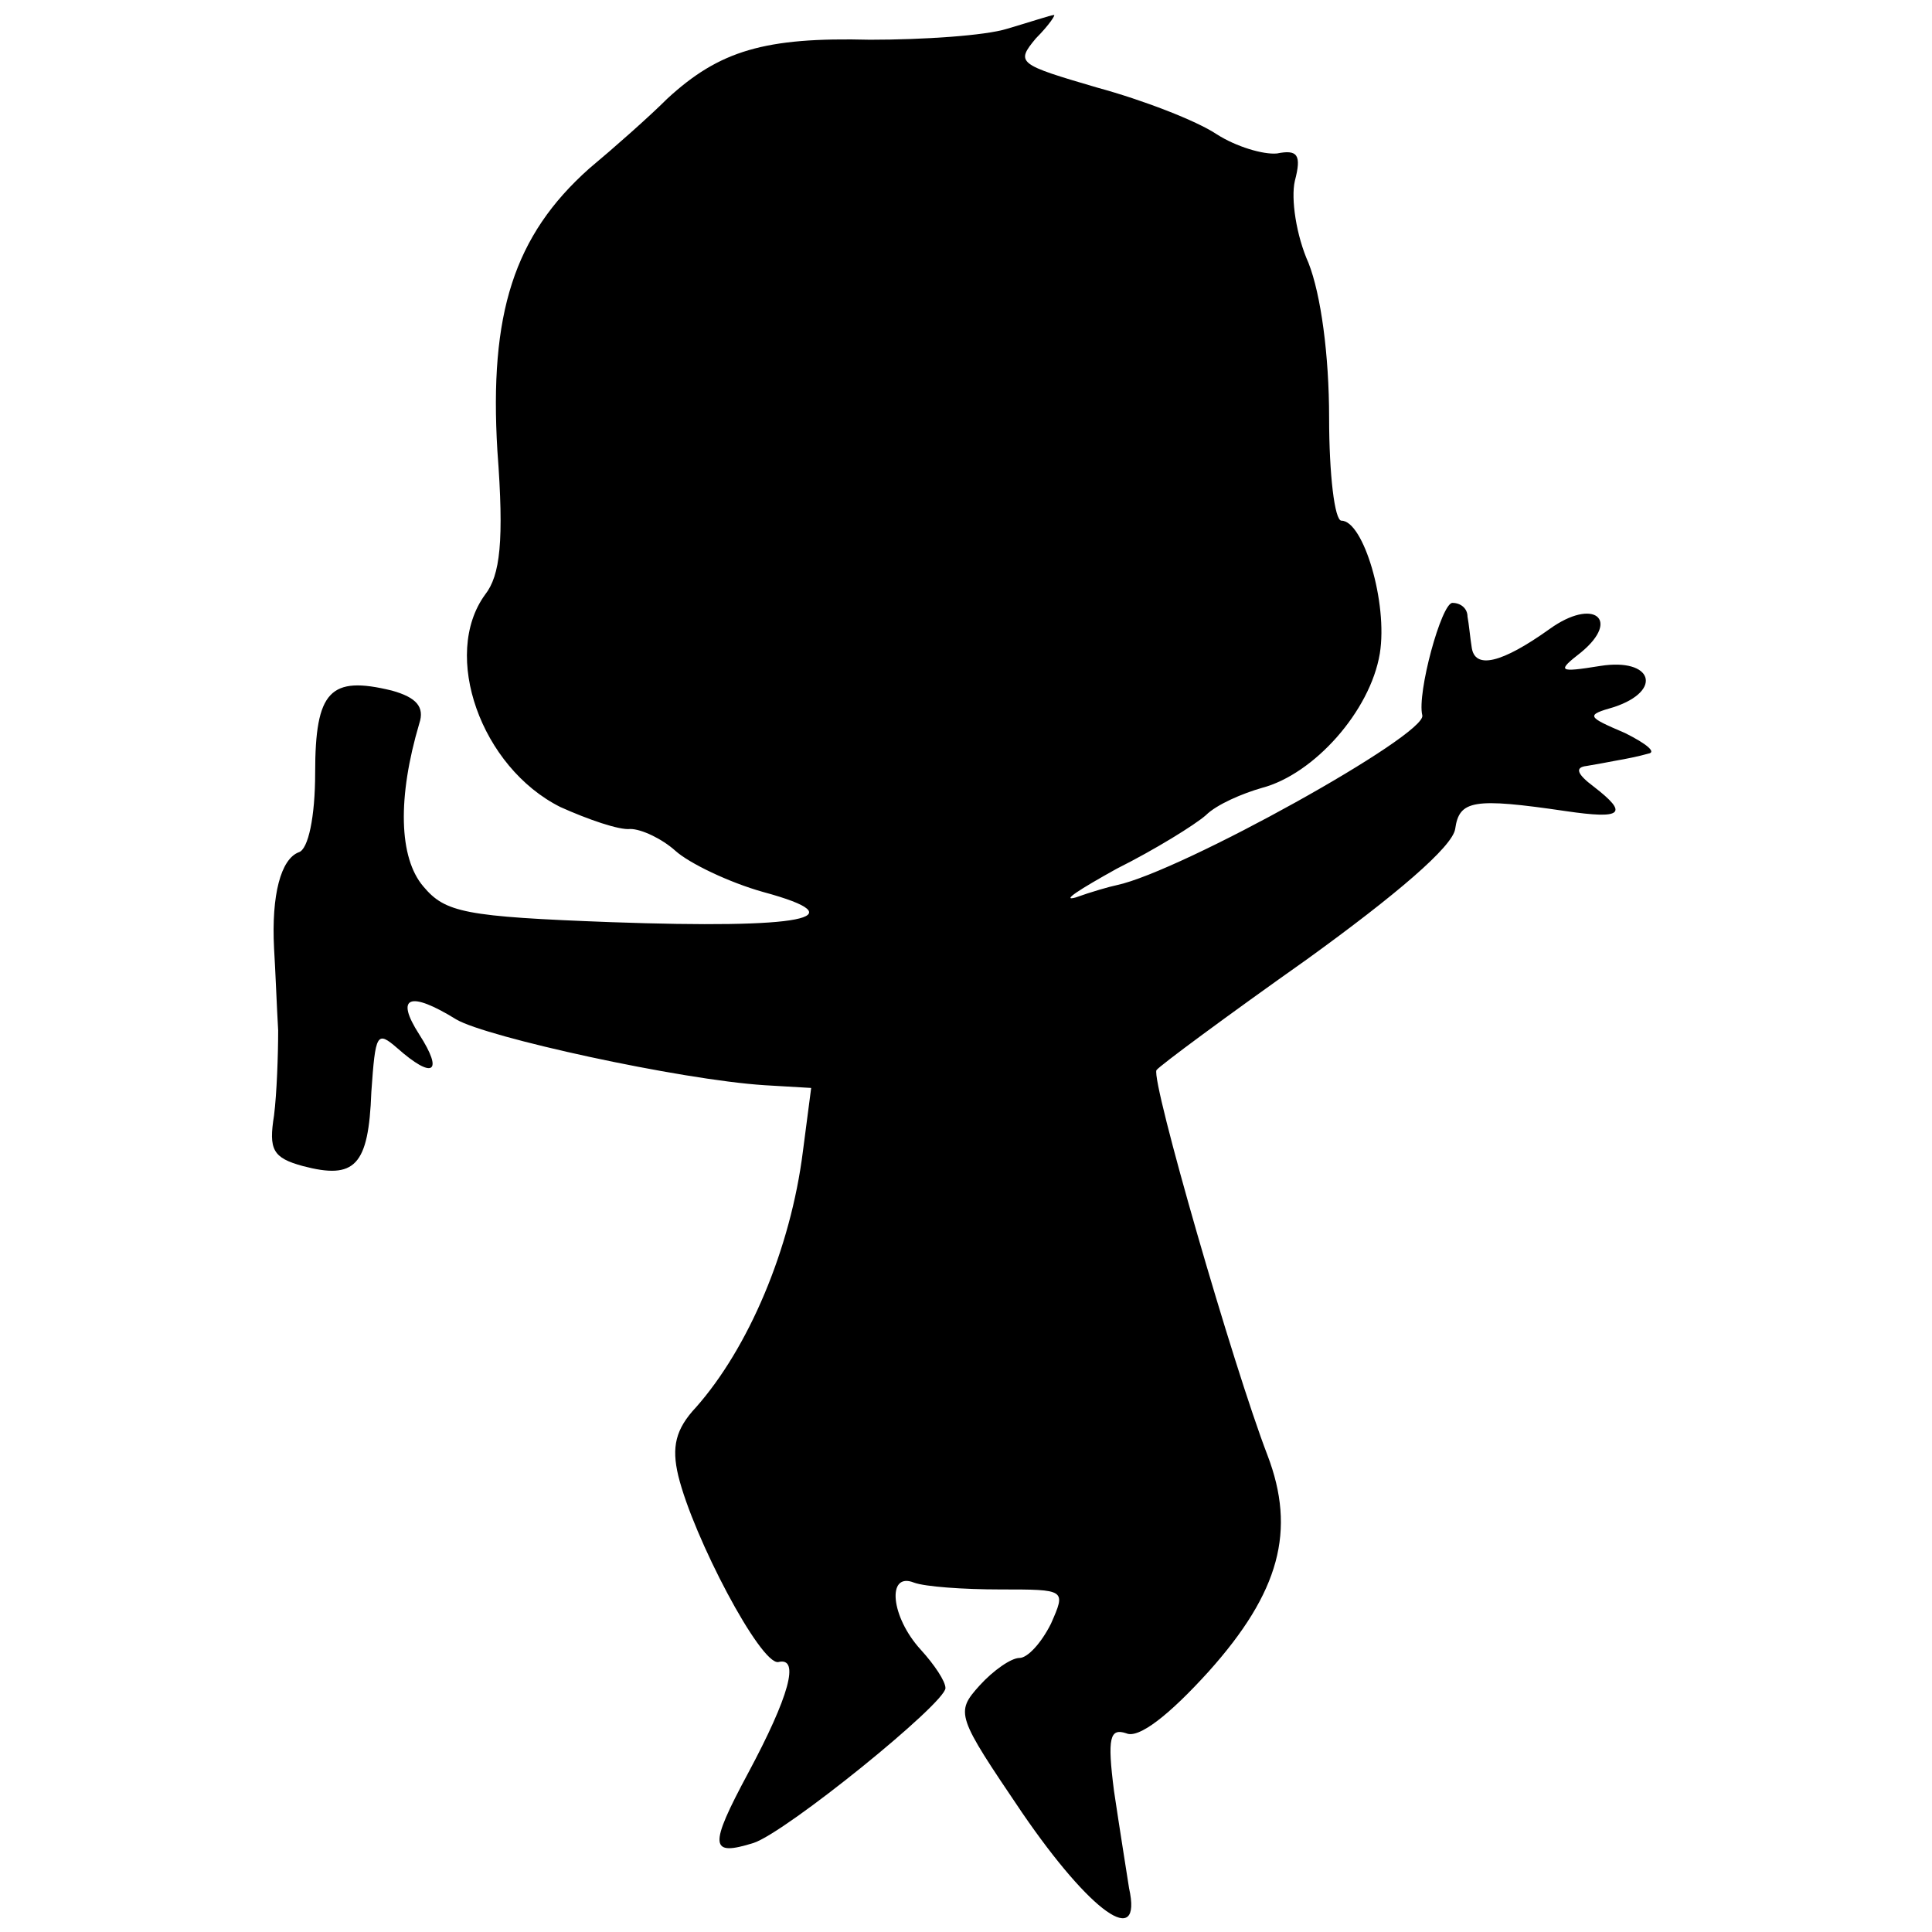 <?xml version="1.0" standalone="no"?>
<!DOCTYPE svg PUBLIC "-//W3C//DTD SVG 20010904//EN"
 "http://www.w3.org/TR/2001/REC-SVG-20010904/DTD/svg10.dtd">
<svg version="1.0" xmlns="http://www.w3.org/2000/svg"
 width="141pt" height="141pt" viewBox="0 0 141 141"
 preserveAspectRatio="xMidYMid meet">
<g transform="translate(0,141) scale(0.1,-0.1)"
fill="#000000" stroke="none">
<path d="M735 1389 c-16 -5 -61 -8 -100 -8 -77 2 -110 -8 -148 -43 -13 -13
-39 -36 -57 -51 -55 -49 -73 -106 -67 -206 5 -66 2 -91 -9 -105 -32 -44 -3
-126 55 -155 20 -9 43 -17 51 -16 8 0 23 -7 33 -16 10 -9 39 -23 64 -30 70
-19 29 -27 -111 -22 -107 4 -121 7 -137 26 -18 21 -19 65 -3 119 4 12 -2 19
-20 24 -45 11 -56 0 -56 -60 0 -32 -5 -56 -12 -58 -13 -5 -20 -31 -18 -70 1
-16 2 -43 3 -60 0 -18 -1 -46 -3 -62 -4 -25 -1 -31 21 -37 38 -10 48 0 50 54
3 43 4 45 19 32 26 -23 34 -18 16 10 -18 28 -7 32 27 11 22 -13 163 -44 225
-48 l34 -2 -6 -46 c-9 -72 -40 -144 -78 -187 -15 -16 -18 -29 -13 -50 11 -45
60 -138 73 -136 16 4 8 -25 -22 -81 -29 -54 -28 -61 4 -51 24 8 140 102 140
113 0 5 -8 17 -18 28 -22 24 -25 57 -5 49 8 -3 36 -5 63 -5 48 0 48 0 37 -25
-7 -14 -17 -25 -23 -25 -6 0 -19 -9 -29 -20 -18 -20 -17 -22 31 -93 50 -73 88
-100 78 -55 -2 13 -7 44 -11 71 -5 39 -3 46 9 42 9 -4 31 13 60 45 52 58 64
103 43 158 -25 65 -85 273 -81 281 2 3 52 40 110 81 65 47 106 82 108 95 3 21
13 23 81 13 41 -6 46 -2 20 18 -12 9 -14 14 -5 15 6 1 17 3 22 4 6 1 16 3 23
5 6 1 -1 7 -17 15 -28 12 -29 13 -8 19 36 12 28 36 -10 30 -31 -5 -32 -4 -14
10 29 24 9 40 -23 17 -35 -25 -55 -30 -57 -13 -1 6 -2 17 -3 22 0 6 -5 10 -11
10 -8 0 -26 -66 -22 -82 4 -14 -176 -114 -223 -124 -5 -1 -19 -5 -30 -9 -11
-3 3 6 30 21 28 14 57 32 65 39 8 8 27 16 41 20 38 10 79 56 86 98 6 37 -12
97 -28 97 -5 0 -9 34 -9 75 0 46 -6 90 -15 113 -9 20 -13 47 -10 60 5 19 2 23
-13 20 -10 -1 -30 5 -44 14 -15 10 -54 25 -87 34 -58 17 -60 18 -45 36 10 10
15 18 13 17 -2 0 -17 -5 -34 -10z"/>
</g>
</svg>
